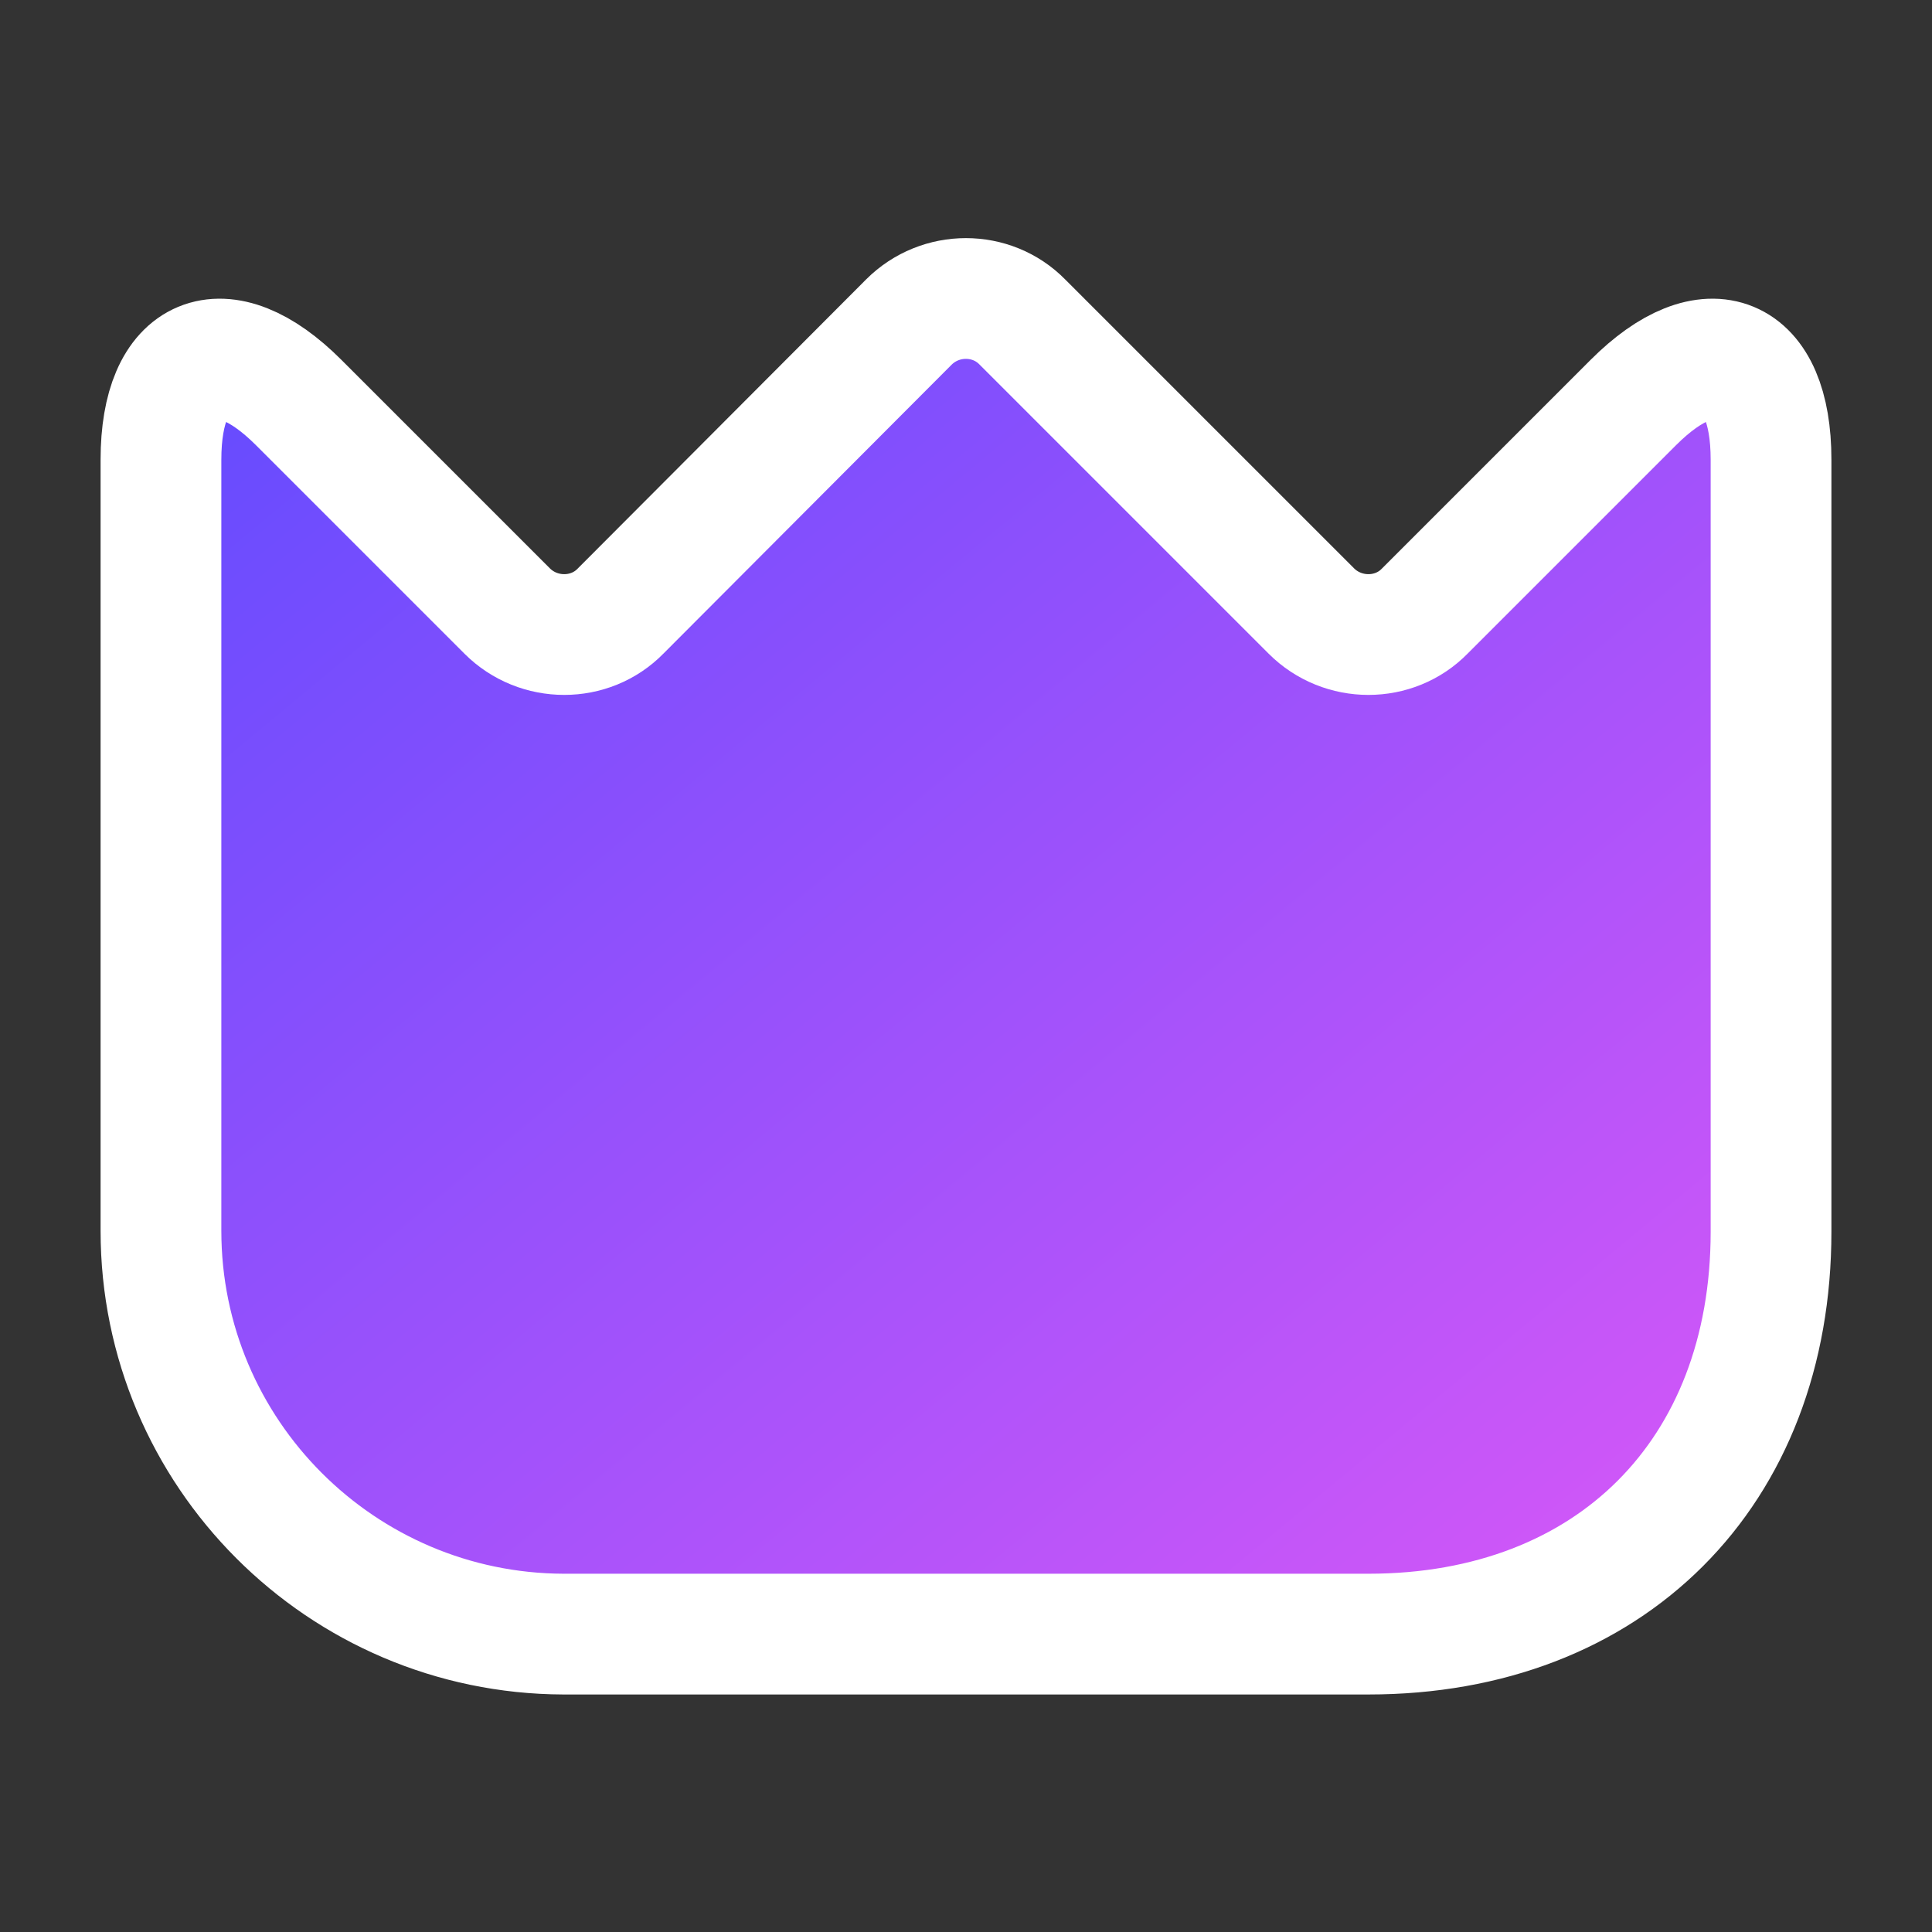 <svg width="16" height="16" viewBox="0 0 16 16" fill="none" xmlns="http://www.w3.org/2000/svg">
<rect x="0" y="0" width="16" height="16" fill="#333333" stroke="none"/>
<path d="M1.333 10.193V3.807C1.333 2.92 1.847 2.707 2.473 3.333L4.2 5.06C4.46 5.32 4.887 5.32 5.14 5.06L7.527 2.667C7.787 2.407 8.213 2.407 8.467 2.667L10.86 5.06C11.12 5.32 11.547 5.32 11.8 5.06L13.527 3.333C14.153 2.707 14.667 2.92 14.667 3.807V10.2C14.667 12.2 13.333 13.533 11.333 13.533H4.667C2.827 13.527 1.333 12.033 1.333 10.193Z" fill="url(#paint0_linear_1_1661)" stroke="white" stroke-linecap="round" stroke-linejoin="round"/>
<defs>
<linearGradient id="paint0_linear_1_1661" x1="1.333" y1="2.472" x2="12.205" y2="15.576" gradientUnits="userSpaceOnUse">
<stop stop-color="#604BFF"/>
<stop offset="1" stop-color="#DA58F7"/>
</linearGradient>
</defs>
</svg>
